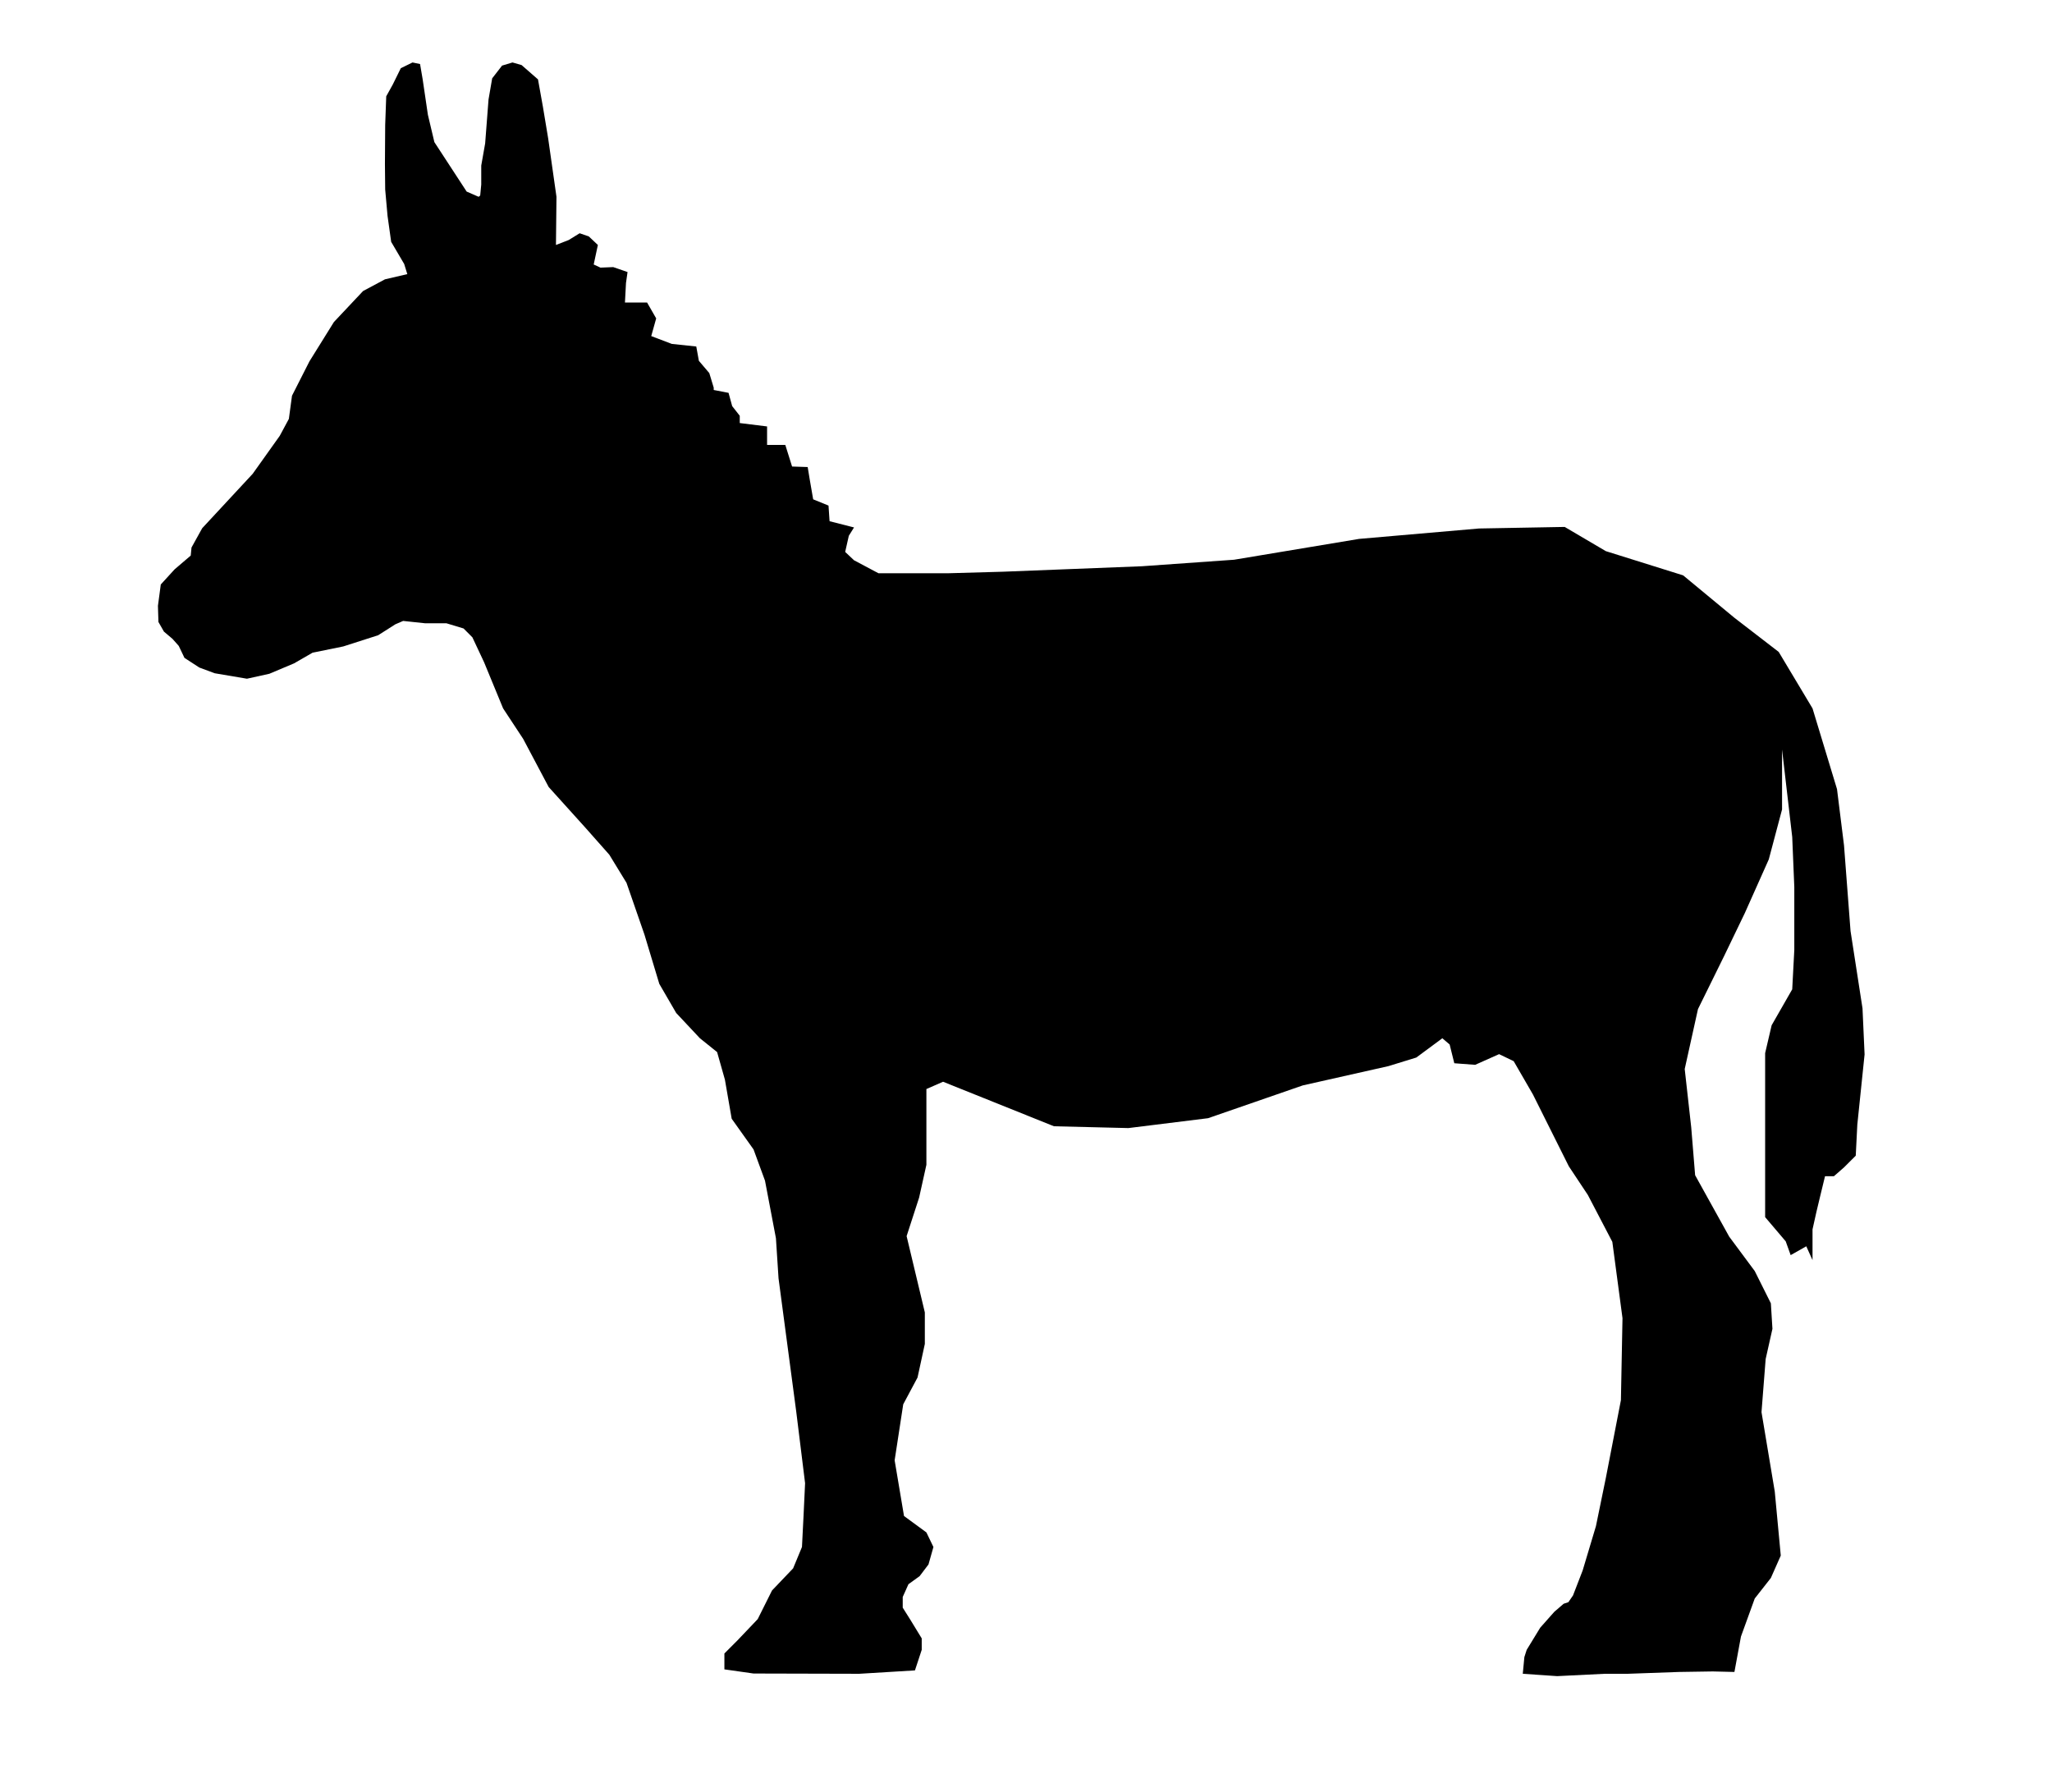 <?xml version="1.0" ?>
<svg xmlns="http://www.w3.org/2000/svg" xmlns:ev="http://www.w3.org/2001/xml-events" xmlns:xlink="http://www.w3.org/1999/xlink" baseProfile="full" enable-background="new 0 0 100 100" height="524px" version="1.1" viewBox="0 0 100 100" width="600px" x="0px" xml:space="preserve" y="0px">
	<defs/>
	<path d="M -18.455,-2.468 L -18.521,-2.486 L -18.554,-2.54 L -18.56,-2.621 L -18.566,-2.688 L -18.569,-2.781 L -18.564,-2.861 L -18.561,-2.948 L -18.54,-3.106 L -18.499,-3.193 L -18.434,-3.216 L -18.33,-3.23 L -18.375,-3.545 L -18.452,-3.559 L -18.482,-3.614 L -18.5,-3.744 L -18.519,-3.932 L -18.5,-4.013 L -18.438,-4.117 L -18.371,-4.117 L -18.38,-4.309 L -18.343,-4.421 L -18.281,-4.908 L -18.253,-4.97 L -18.241,-5.049 L -18.171,-5.142 L -18.086,-5.19 L -17.323,-6.422 L -17.326,-6.472 L -17.303,-6.554 L -17.215,-6.649 L -16.939,-6.765 L -16.636,-6.823 L -15.901,-6.88 L -14.359,-6.986 L -11.798,-7.054 L -9.118,-7.019 L -8.356,-6.997 L -7.524,-6.928 L -6.941,-6.79 L -6.789,-6.692 L -6.656,-6.692 L -6.639,-6.669 L -6.68,-6.614 L -6.537,-6.33 L -6.395,-5.912 L -6.308,-5.39 L -6.247,-5.297 L -6.233,-5.202 L -6.247,-5.12 L -6.21,-4.729 L -6.165,-4.141 L -6.13,-4.106 L -6.07,-4.071 L -6.076,-3.219 L -6.136,-3.166 L -6.025,-3.061 L -5.942,-3.032 L -5.891,-2.956 L -5.891,-2.85 L -5.907,-2.669 L -5.932,-2.593 L -6.34,-2.577 L -6.532,-2.599 L -6.579,-2.659 L -7.595,-2.66 L -7.623,-2.856 L -7.701,-3.053 L -7.77,-3.145 L -7.854,-3.35 L -7.93,-3.473 L -8.045,-3.582 L -8.234,-3.646 L -9.083,-3.66 L -9.316,-3.583 L -9.458,-3.494 L -9.571,-3.309 L -9.684,-2.928 L -9.751,-2.618 L -14.65,-2.528 L -14.735,-2.642 L -14.813,-2.84 L -14.882,-2.93 L -14.965,-3.135 L -15.04,-3.258 L -15.157,-3.367 L -15.345,-3.433 L -16.193,-3.445 L -16.426,-3.369 L -16.571,-3.279 L -16.682,-3.096 L -16.794,-2.713 L -16.861,-2.404 L -17.083,-2.39 L -17.786,-2.373 L -18.023,-2.39 L -18.145,-2.425 L -18.455,-2.468 L -18.401,-2.462 L -18.147,-2.425 L -18.145,-2.425" fill="#000000" points="-18.455,-2.468 -18.521,-2.486 -18.554,-2.54 -18.56,-2.621 -18.566,-2.688 -18.569,-2.781    -18.564,-2.861 -18.561,-2.948 -18.54,-3.106 -18.499,-3.193 -18.434,-3.216 -18.33,-3.23 -18.375,-3.545 -18.452,-3.559    -18.482,-3.614 -18.5,-3.744 -18.519,-3.932 -18.5,-4.013 -18.438,-4.117 -18.371,-4.117 -18.38,-4.309 -18.343,-4.421    -18.281,-4.908 -18.253,-4.97 -18.241,-5.049 -18.171,-5.142 -18.086,-5.19 -17.323,-6.422 -17.326,-6.472 -17.303,-6.554    -17.215,-6.649 -16.939,-6.765 -16.636,-6.823 -15.901,-6.88 -14.359,-6.986 -11.798,-7.054 -9.118,-7.019 -8.356,-6.997    -7.524,-6.928 -6.941,-6.79 -6.789,-6.692 -6.656,-6.692 -6.639,-6.669 -6.68,-6.614 -6.537,-6.33 -6.395,-5.912 -6.308,-5.39    -6.247,-5.297 -6.233,-5.202 -6.247,-5.12 -6.21,-4.729 -6.165,-4.141 -6.13,-4.106 -6.07,-4.071 -6.076,-3.219 -6.136,-3.166    -6.025,-3.061 -5.942,-3.032 -5.891,-2.956 -5.891,-2.85 -5.907,-2.669 -5.932,-2.593 -6.34,-2.577 -6.532,-2.599 -6.579,-2.659    -7.595,-2.66 -7.623,-2.856 -7.701,-3.053 -7.77,-3.145 -7.854,-3.35 -7.93,-3.473 -8.045,-3.582 -8.234,-3.646 -9.083,-3.66    -9.316,-3.583 -9.458,-3.494 -9.571,-3.309 -9.684,-2.928 -9.751,-2.618 -14.65,-2.528 -14.735,-2.642 -14.813,-2.84    -14.882,-2.93 -14.965,-3.135 -15.04,-3.258 -15.157,-3.367 -15.345,-3.433 -16.193,-3.445 -16.426,-3.369 -16.571,-3.279    -16.682,-3.096 -16.794,-2.713 -16.861,-2.404 -17.083,-2.39 -17.786,-2.373 -18.023,-2.39 -18.145,-2.425 -18.455,-2.468    -18.401,-2.462 -18.147,-2.425 -18.145,-2.425  "/>
	<path d="M 31.125,-2.507 L 31.0,-2.834 L 31.056,-3.016 L 31.287,-3.573 L 31.46,-3.688 L 32.687,-4.052 L 33.798,-4.311 L 35.419,-5.568 L 35.966,-5.693 L 37.185,-5.75 L 38.191,-5.655 L 39.035,-5.319 L 39.658,-4.733 L 39.927,-4.369 L 40.56,-4.1 L 41.136,-3.707 L 41.394,-3.313 L 41.403,-2.766 L 41.144,-2.489 L 40.819,-2.373 L 40.445,-2.316 L 40.234,-1.922 L 39.994,-1.635 L 39.736,-1.491 L 39.417,-1.461 L 39.101,-1.51 L 38.852,-1.692 L 38.642,-1.952 L 38.526,-2.191 L 33.962,-2.163 L 33.847,-1.913 L 33.666,-1.644 L 33.396,-1.5 L 33.089,-1.443 L 32.658,-1.519 L 32.379,-1.75 L 32.217,-2.029 L 32.15,-2.191 L 31.478,-2.373 L 31.115,-2.527 L 31.019,-2.718 L 31.125,-2.507 L 31.125,-2.507" fill="#000000" points="31.125,-2.507 31,-2.834 31.056,-3.016 31.287,-3.573 31.46,-3.688 32.687,-4.052 33.798,-4.311    35.419,-5.568 35.966,-5.693 37.185,-5.75 38.191,-5.655 39.035,-5.319 39.658,-4.733 39.927,-4.369 40.56,-4.1 41.136,-3.707    41.394,-3.313 41.403,-2.766 41.144,-2.489 40.819,-2.373 40.445,-2.316 40.234,-1.922 39.994,-1.635 39.736,-1.491 39.417,-1.461    39.101,-1.51 38.852,-1.692 38.642,-1.952 38.526,-2.191 33.962,-2.163 33.847,-1.913 33.666,-1.644 33.396,-1.5 33.089,-1.443    32.658,-1.519 32.379,-1.75 32.217,-2.029 32.15,-2.191 31.478,-2.373 31.115,-2.527 31.019,-2.718 31.125,-2.507  "/>
	<path d="M -16.687,-2.32 L -16.683,-2.403 L -16.671,-2.483 L -16.653,-2.564 L -16.627,-2.642 L -16.593,-2.716 L -16.554,-2.788 L -16.507,-2.856 L -16.455,-2.919 L -16.397,-2.977 L -16.333,-3.031 L -16.266,-3.076 L -16.193,-3.117 L -16.118,-3.149 L -16.041,-3.176 L -15.961,-3.195 L -15.879,-3.206 L -15.797,-3.21 L -15.715,-3.206 L -15.634,-3.195 L -15.555,-3.176 L -15.476,-3.149 L -15.401,-3.117 L -15.33,-3.076 L -15.262,-3.031 L -15.198,-2.977 L -15.141,-2.919 L -15.089,-2.856 L -15.042,-2.788 L -15.002,-2.716 L -14.969,-2.642 L -14.943,-2.564 L -14.924,-2.483 L -14.912,-2.403 L -14.909,-2.32 L -14.912,-2.238 L -14.924,-2.157 L -14.943,-2.077 L -14.969,-1.999 L -15.002,-1.924 L -15.042,-1.853 L -15.089,-1.784 L -15.141,-1.721 L -15.198,-1.663 L -15.262,-1.61 L -15.33,-1.563 L -15.401,-1.524 L -15.476,-1.49 L -15.555,-1.464 L -15.634,-1.446 L -15.715,-1.435 L -15.797,-1.43 L -15.879,-1.435 L -15.961,-1.446 L -16.041,-1.464 L -16.118,-1.49 L -16.193,-1.524 L -16.266,-1.563 L -16.333,-1.61 L -16.397,-1.663 L -16.455,-1.721 L -16.507,-1.784 L -16.554,-1.853 L -16.593,-1.924 L -16.627,-1.999 L -16.653,-2.077 L -16.671,-2.157 L -16.683,-2.238 L -16.687,-2.32 L -16.687,-2.32" fill="#000000" points="-16.687,-2.32 -16.683,-2.403 -16.671,-2.483 -16.653,-2.564 -16.627,-2.642 -16.593,-2.716    -16.554,-2.788 -16.507,-2.856 -16.455,-2.919 -16.397,-2.977 -16.333,-3.031 -16.266,-3.076 -16.193,-3.117 -16.118,-3.149    -16.041,-3.176 -15.961,-3.195 -15.879,-3.206 -15.797,-3.21 -15.715,-3.206 -15.634,-3.195 -15.555,-3.176 -15.476,-3.149    -15.401,-3.117 -15.33,-3.076 -15.262,-3.031 -15.198,-2.977 -15.141,-2.919 -15.089,-2.856 -15.042,-2.788 -15.002,-2.716    -14.969,-2.642 -14.943,-2.564 -14.924,-2.483 -14.912,-2.403 -14.909,-2.32 -14.912,-2.238 -14.924,-2.157 -14.943,-2.077    -14.969,-1.999 -15.002,-1.924 -15.042,-1.853 -15.089,-1.784 -15.141,-1.721 -15.198,-1.663 -15.262,-1.61 -15.33,-1.563    -15.401,-1.524 -15.476,-1.49 -15.555,-1.464 -15.634,-1.446 -15.715,-1.435 -15.797,-1.43 -15.879,-1.435 -15.961,-1.446    -16.041,-1.464 -16.118,-1.49 -16.193,-1.524 -16.266,-1.563 -16.333,-1.61 -16.397,-1.663 -16.455,-1.721 -16.507,-1.784    -16.554,-1.853 -16.593,-1.924 -16.627,-1.999 -16.653,-2.077 -16.671,-2.157 -16.683,-2.238 -16.687,-2.32  "/>
	<path d="M -9.544,-2.32 L -9.54,-2.403 L -9.529,-2.483 L -9.509,-2.564 L -9.483,-2.642 L -9.451,-2.716 L -9.41,-2.788 L -9.364,-2.856 L -9.311,-2.919 L -9.253,-2.977 L -9.191,-3.031 L -9.122,-3.076 L -9.05,-3.117 L -8.976,-3.149 L -8.898,-3.176 L -8.817,-3.195 L -8.737,-3.206 L -8.655,-3.21 L -8.572,-3.206 L -8.492,-3.195 L -8.411,-3.176 L -8.333,-3.149 L -8.258,-3.117 L -8.188,-3.076 L -8.119,-3.031 L -8.056,-2.977 L -7.999,-2.919 L -7.945,-2.856 L -7.899,-2.788 L -7.859,-2.716 L -7.826,-2.642 L -7.8,-2.564 L -7.78,-2.483 L -7.77,-2.403 L -7.766,-2.32 L -7.77,-2.238 L -7.78,-2.157 L -7.8,-2.077 L -7.826,-1.999 L -7.859,-1.924 L -7.899,-1.853 L -7.945,-1.784 L -7.999,-1.721 L -8.056,-1.663 L -8.119,-1.61 L -8.188,-1.563 L -8.258,-1.524 L -8.333,-1.49 L -8.411,-1.464 L -8.492,-1.446 L -8.572,-1.435 L -8.655,-1.43 L -8.737,-1.435 L -8.817,-1.446 L -8.898,-1.464 L -8.976,-1.49 L -9.05,-1.524 L -9.122,-1.563 L -9.191,-1.61 L -9.253,-1.663 L -9.311,-1.721 L -9.364,-1.784 L -9.41,-1.853 L -9.451,-1.924 L -9.483,-1.999 L -9.509,-2.077 L -9.529,-2.157 L -9.54,-2.238 L -9.544,-2.32 L -9.544,-2.32" fill="#000000" points="-9.544,-2.32 -9.54,-2.403 -9.529,-2.483 -9.509,-2.564 -9.483,-2.642 -9.451,-2.716 -9.41,-2.788    -9.364,-2.856 -9.311,-2.919 -9.253,-2.977 -9.191,-3.031 -9.122,-3.076 -9.05,-3.117 -8.976,-3.149 -8.898,-3.176 -8.817,-3.195    -8.737,-3.206 -8.655,-3.21 -8.572,-3.206 -8.492,-3.195 -8.411,-3.176 -8.333,-3.149 -8.258,-3.117 -8.188,-3.076 -8.119,-3.031    -8.056,-2.977 -7.999,-2.919 -7.945,-2.856 -7.899,-2.788 -7.859,-2.716 -7.826,-2.642 -7.8,-2.564 -7.78,-2.483 -7.77,-2.403    -7.766,-2.32 -7.77,-2.238 -7.78,-2.157 -7.8,-2.077 -7.826,-1.999 -7.859,-1.924 -7.899,-1.853 -7.945,-1.784 -7.999,-1.721    -8.056,-1.663 -8.119,-1.61 -8.188,-1.563 -8.258,-1.524 -8.333,-1.49 -8.411,-1.464 -8.492,-1.446 -8.572,-1.435 -8.655,-1.43    -8.737,-1.435 -8.817,-1.446 -8.898,-1.464 -8.976,-1.49 -9.05,-1.524 -9.122,-1.563 -9.191,-1.61 -9.253,-1.663 -9.311,-1.721    -9.364,-1.784 -9.41,-1.853 -9.451,-1.924 -9.483,-1.999 -9.509,-2.077 -9.529,-2.157 -9.54,-2.238 -9.544,-2.32  "/>
	<path d="M 89.531,93.287 L 89.895,91.312 L 90.664,89.19 L 91.564,88.043 L 92.117,86.794 L 91.782,83.221 L 91.042,78.79 L 91.274,75.826 L 91.652,74.142 L 91.564,72.718 L 90.664,70.917 L 89.24,68.999 L 87.338,65.571 L 87.12,62.898 L 86.757,59.645 L 87.497,56.303 L 88.95,53.354 L 90.112,50.943 L 91.448,47.951 L 92.189,45.162 L 92.189,41.82 L 92.756,46.701 L 92.872,49.49 L 92.872,53.006 L 92.756,55.199 L 91.608,57.204 L 91.245,58.758 L 91.245,60.08 L 91.245,62.187 L 91.245,64.685 L 91.245,67.91 L 92.393,69.261 L 92.669,70.03 L 93.54,69.537 L 93.889,70.307 L 93.889,68.883 L 93.889,68.593 L 94.106,67.619 L 94.311,66.762 L 94.586,65.629 L 95.08,65.629 L 95.646,65.135 L 96.301,64.481 L 96.388,62.753 L 96.794,58.831 L 96.678,56.26 L 96.01,51.945 L 95.646,47.166 L 95.255,44.028 L 93.889,39.525 L 92.001,36.373 L 89.531,34.47 L 86.669,32.102 L 82.355,30.751 L 80.06,29.4 L 75.28,29.487 L 68.584,30.068 L 61.611,31.23 L 56.469,31.594 L 48.713,31.899 L 45.619,31.986 L 41.77,31.986 L 40.404,31.26 L 39.91,30.795 L 40.113,29.894 L 40.404,29.429 L 39.039,29.081 L 38.98,28.209 L 38.124,27.86 L 37.935,26.771 L 37.818,26.059 L 36.947,26.03 L 36.569,24.825 L 35.552,24.825 L 35.552,23.793 L 34.027,23.604 L 34.027,23.198 L 33.605,22.66 L 33.402,21.919 L 32.574,21.759 L 32.574,21.629 L 32.327,20.815 L 31.746,20.132 L 31.601,19.333 L 30.235,19.188 L 29.088,18.752 L 29.364,17.765 L 28.855,16.878 L 27.621,16.878 L 27.679,15.789 L 27.766,15.179 L 26.967,14.903 L 26.255,14.932 L 25.877,14.758 L 26.11,13.668 L 25.602,13.189 L 25.093,13.015 L 24.483,13.392 L 23.771,13.668 L 23.8,10.981 L 23.335,7.712 L 23.045,5.969 L 22.769,4.43 L 21.854,3.631 L 21.345,3.485 L 20.764,3.66 L 20.212,4.372 L 20.009,5.548 L 19.82,8.003 L 19.602,9.238 L 19.602,10.298 L 19.544,10.908 L 19.457,10.981 L 18.789,10.69 L 16.987,7.93 L 16.625,6.405 L 16.334,4.43 L 16.188,3.573 L 15.767,3.485 L 15.114,3.805 L 14.663,4.72 L 14.3,5.374 L 14.242,6.972 L 14.228,9.15 L 14.242,10.574 L 14.373,12.042 L 14.576,13.494 L 15.302,14.729 L 15.477,15.295 L 14.228,15.586 L 13.007,16.239 L 11.38,17.968 L 10.015,20.162 L 9.042,22.079 L 8.867,23.372 L 8.359,24.316 L 6.848,26.437 L 4.03,29.473 L 3.435,30.548 L 3.391,30.998 L 2.49,31.768 L 1.72,32.611 L 1.561,33.802 L 1.589,34.703 L 1.895,35.24 L 2.374,35.646 L 2.723,36.039 L 3.042,36.707 L 3.87,37.245 L 4.727,37.564 L 6.528,37.869 L 7.778,37.593 L 9.158,37.012 L 10.189,36.417 L 11.903,36.068 L 13.85,35.443 L 14.809,34.833 L 15.244,34.645 L 16.464,34.775 L 17.656,34.775 L 18.614,35.065 L 19.108,35.56 L 19.762,36.954 L 20.822,39.525 L 21.941,41.225 L 23.365,43.912 L 25.398,46.164 L 26.749,47.689 L 27.708,49.258 L 28.71,52.148 L 29.538,54.895 L 30.482,56.521 L 31.804,57.93 L 32.763,58.7 L 33.199,60.24 L 33.577,62.419 L 34.797,64.133 L 35.436,65.876 L 36.046,69.086 L 36.191,71.323 L 36.743,75.478 L 37.179,78.761 L 37.673,82.756 L 37.586,84.586 L 37.499,86.314 L 37.005,87.506 L 35.828,88.74 L 35.029,90.339 L 33.896,91.529 L 33.17,92.256 L 33.17,93.142 L 34.797,93.374 L 40.694,93.389 L 43.803,93.2 L 44.181,92.053 L 44.181,91.413 L 43.542,90.367 L 43.121,89.699 L 43.121,89.104 L 43.44,88.392 L 44.064,87.941 L 44.559,87.288 L 44.834,86.314 L 44.442,85.501 L 43.193,84.586 L 42.67,81.478 L 43.149,78.354 L 43.948,76.858 L 44.355,74.984 L 44.355,73.227 L 43.338,68.97 L 44.036,66.82 L 44.442,64.99 L 44.442,63.436 L 44.442,60.763 L 45.372,60.356 L 47.58,61.242 L 51.56,62.84 L 55.714,62.941 L 60.159,62.39 L 65.446,60.56 L 70.226,59.484 L 71.78,59.005 L 73.232,57.93 L 73.64,58.278 L 73.9,59.324 L 75.063,59.412 L 76.399,58.816 L 77.213,59.208 L 78.288,61.067 L 80.292,65.077 L 81.353,66.675 L 82.718,69.29 L 83.285,73.546 L 83.197,78.122 L 82.355,82.465 L 81.803,85.152 L 81.063,87.622 L 80.524,89.017 L 80.264,89.395 L 80.002,89.481 L 79.479,89.932 L 78.694,90.817 L 77.939,92.053 L 77.809,92.459 L 77.721,93.389 L 79.639,93.52 L 82.297,93.389 L 83.575,93.389 L 86.437,93.287 L 88.325,93.258 L 89.531,93.287 L 89.531,93.287" points="89.531,93.287 89.895,91.312 90.664,89.19 91.564,88.043 92.117,86.794 91.782,83.221 91.042,78.79 91.274,75.826    91.652,74.142 91.564,72.718 90.664,70.917 89.24,68.999 87.338,65.571 87.12,62.898 86.757,59.645 87.497,56.303 88.95,53.354    90.112,50.943 91.448,47.951 92.189,45.162 92.189,41.82 92.756,46.701 92.872,49.49 92.872,53.006 92.756,55.199 91.608,57.204    91.245,58.758 91.245,60.08 91.245,62.187 91.245,64.685 91.245,67.91 92.393,69.261 92.669,70.03 93.54,69.537 93.889,70.307    93.889,68.883 93.889,68.593 94.106,67.619 94.311,66.762 94.586,65.629 95.08,65.629 95.646,65.135 96.301,64.481 96.388,62.753    96.794,58.831 96.678,56.26 96.01,51.945 95.646,47.166 95.255,44.028 93.889,39.525 92.001,36.373 89.531,34.47 86.669,32.102    82.355,30.751 80.06,29.4 75.28,29.487 68.584,30.068 61.611,31.23 56.469,31.594 48.713,31.899 45.619,31.986 41.77,31.986    40.404,31.26 39.91,30.795 40.113,29.894 40.404,29.429 39.039,29.081 38.98,28.209 38.124,27.86 37.935,26.771 37.818,26.059    36.947,26.03 36.569,24.825 35.552,24.825 35.552,23.793 34.027,23.604 34.027,23.198 33.605,22.66 33.402,21.919 32.574,21.759    32.574,21.629 32.327,20.815 31.746,20.132 31.601,19.333 30.235,19.188 29.088,18.752 29.364,17.765 28.855,16.878 27.621,16.878    27.679,15.789 27.766,15.179 26.967,14.903 26.255,14.932 25.877,14.758 26.11,13.668 25.602,13.189 25.093,13.015 24.483,13.392    23.771,13.668 23.8,10.981 23.335,7.712 23.045,5.969 22.769,4.43 21.854,3.631 21.345,3.485 20.764,3.66 20.212,4.372    20.009,5.548 19.82,8.003 19.602,9.238 19.602,10.298 19.544,10.908 19.457,10.981 18.789,10.69 16.987,7.93 16.625,6.405    16.334,4.43 16.188,3.573 15.767,3.485 15.114,3.805 14.663,4.72 14.3,5.374 14.242,6.972 14.228,9.15 14.242,10.574    14.373,12.042 14.576,13.494 15.302,14.729 15.477,15.295 14.228,15.586 13.007,16.239 11.38,17.968 10.015,20.162 9.042,22.079    8.867,23.372 8.359,24.316 6.848,26.437 4.03,29.473 3.435,30.548 3.391,30.998 2.49,31.768 1.72,32.611 1.561,33.802    1.589,34.703 1.895,35.24 2.374,35.646 2.723,36.039 3.042,36.707 3.87,37.245 4.727,37.564 6.528,37.869 7.778,37.593    9.158,37.012 10.189,36.417 11.903,36.068 13.85,35.443 14.809,34.833 15.244,34.645 16.464,34.775 17.656,34.775 18.614,35.065    19.108,35.56 19.762,36.954 20.822,39.525 21.941,41.225 23.365,43.912 25.398,46.164 26.749,47.689 27.708,49.258 28.71,52.148    29.538,54.895 30.482,56.521 31.804,57.93 32.763,58.7 33.199,60.24 33.577,62.419 34.797,64.133 35.436,65.876 36.046,69.086    36.191,71.323 36.743,75.478 37.179,78.761 37.673,82.756 37.586,84.586 37.499,86.314 37.005,87.506 35.828,88.74 35.029,90.339    33.896,91.529 33.17,92.256 33.17,93.142 34.797,93.374 40.694,93.389 43.803,93.2 44.181,92.053 44.181,91.413 43.542,90.367    43.121,89.699 43.121,89.104 43.44,88.392 44.064,87.941 44.559,87.288 44.834,86.314 44.442,85.501 43.193,84.586 42.67,81.478    43.149,78.354 43.948,76.858 44.355,74.984 44.355,73.227 43.338,68.97 44.036,66.82 44.442,64.99 44.442,63.436 44.442,60.763    45.372,60.356 47.58,61.242 51.56,62.84 55.714,62.941 60.159,62.39 65.446,60.56 70.226,59.484 71.78,59.005 73.232,57.93    73.64,58.278 73.9,59.324 75.063,59.412 76.399,58.816 77.213,59.208 78.288,61.067 80.292,65.077 81.353,66.675 82.718,69.29    83.285,73.546 83.197,78.122 82.355,82.465 81.803,85.152 81.063,87.622 80.524,89.017 80.264,89.395 80.002,89.481 79.479,89.932    78.694,90.817 77.939,92.053 77.809,92.459 77.721,93.389 79.639,93.52 82.297,93.389 83.575,93.389 86.437,93.287 88.325,93.258    89.531,93.287  "/>
	<path d="M 83.808,92.198 L 83.575,91.835 L 83.546,90.978 L 83.721,90.44 L 84.069,89.917 L 84.592,89.452 L 85.377,89.511 L 85.493,89.917 L 85.261,90.861 L 84.984,91.413 L 84.04,92.198 L 83.895,92.198 L 83.808,92.198 L 83.808,92.198" points="83.808,92.198 83.575,91.835 83.546,90.978 83.721,90.44 84.069,89.917 84.592,89.452 85.377,89.511    85.493,89.917 85.261,90.861 84.984,91.413 84.04,92.198 83.895,92.198 83.808,92.198  "/>
	<path d="M 16.861,-6.859 L 12.831,-6.859 L 12.799,-6.75 L 11.023,-6.671 L 10.901,-6.625 L 9.486,-5.167 L 7.091,-4.929 L 5.521,-4.712 L 5.463,-4.666 L 5.341,-4.374 L 5.32,-4.035 L 5.331,-3.749 L 5.371,-3.612 L 5.282,-3.68 L 5.191,-3.743 L 5.039,-3.753 L 5.007,-3.738 L 4.997,-3.224 L 5.054,-3.23 L 5.087,-3.182 L 5.023,-3.167 L 4.943,-2.914 L 4.943,-2.648 L 5.034,-2.526 L 5.145,-2.479 L 5.393,-2.473 L 5.636,-2.617 L 5.679,-2.739 L 5.705,-2.891 L 5.805,-3.024 L 5.827,-3.204 L 5.794,-3.273 L 5.864,-3.51 L 6.022,-3.838 L 6.124,-3.951 L 6.271,-3.987 L 6.684,-4.008 L 7.435,-4.035 L 7.778,-4.013 L 7.889,-3.933 L 8.174,-3.552 L 8.385,-3.146 L 8.446,-3.0 L 8.499,-2.875 L 8.521,-2.731 L 8.594,-2.642 L 8.721,-2.462 L 8.822,-2.429 L 13.016,-2.484 L 13.075,-2.612 L 13.163,-2.918 L 13.302,-3.412 L 13.469,-3.799 L 13.592,-3.924 L 13.7,-3.958 L 14.707,-3.979 L 15.272,-3.964 L 15.391,-3.915 L 15.525,-3.784 L 15.734,-3.401 L 15.927,-3.018 L 16.035,-2.747 L 16.079,-2.619 L 16.002,-2.591 L 16.015,-2.455 L 16.142,-2.384 L 16.306,-2.443 L 17.461,-2.424 L 17.516,-2.515 L 17.554,-2.697 L 17.574,-2.713 L 17.583,-2.499 L 17.775,-2.525 L 17.889,-2.588 L 17.998,-2.69 L 18.027,-2.773 L 18.0,-3.219 L 17.957,-3.287 L 17.818,-3.287 L 17.688,-3.284 L 17.647,-3.292 L 17.701,-3.432 L 17.72,-3.635 L 17.756,-3.777 L 17.777,-3.969 L 17.718,-4.348 L 17.657,-4.505 L 17.593,-4.639 L 17.532,-4.707 L 17.523,-4.89 L 17.431,-5.25 L 16.861,-6.859 L 16.861,-6.859" fill="#000000" points="16.861,-6.859 12.831,-6.859 12.799,-6.75 11.023,-6.671 10.901,-6.625 9.486,-5.167 7.091,-4.929    5.521,-4.712 5.463,-4.666 5.341,-4.374 5.32,-4.035 5.331,-3.749 5.371,-3.612 5.282,-3.68 5.191,-3.743 5.039,-3.753    5.007,-3.738 4.997,-3.224 5.054,-3.23 5.087,-3.182 5.023,-3.167 4.943,-2.914 4.943,-2.648 5.034,-2.526 5.145,-2.479    5.393,-2.473 5.636,-2.617 5.679,-2.739 5.705,-2.891 5.805,-3.024 5.827,-3.204 5.794,-3.273 5.864,-3.51 6.022,-3.838    6.124,-3.951 6.271,-3.987 6.684,-4.008 7.435,-4.035 7.778,-4.013 7.889,-3.933 8.174,-3.552 8.385,-3.146 8.446,-3 8.499,-2.875    8.521,-2.731 8.594,-2.642 8.721,-2.462 8.822,-2.429 13.016,-2.484 13.075,-2.612 13.163,-2.918 13.302,-3.412 13.469,-3.799    13.592,-3.924 13.7,-3.958 14.707,-3.979 15.272,-3.964 15.391,-3.915 15.525,-3.784 15.734,-3.401 15.927,-3.018 16.035,-2.747    16.079,-2.619 16.002,-2.591 16.015,-2.455 16.142,-2.384 16.306,-2.443 17.461,-2.424 17.516,-2.515 17.554,-2.697 17.574,-2.713    17.583,-2.499 17.775,-2.525 17.889,-2.588 17.998,-2.69 18.027,-2.773 18,-3.219 17.957,-3.287 17.818,-3.287 17.688,-3.284    17.647,-3.292 17.701,-3.432 17.72,-3.635 17.756,-3.777 17.777,-3.969 17.718,-4.348 17.657,-4.505 17.593,-4.639 17.532,-4.707    17.523,-4.89 17.431,-5.25 16.861,-6.859  "/>
	<path d="M 13.203,-2.082 L 13.205,-2.139 L 13.209,-2.197 L 13.216,-2.254 L 13.225,-2.313 L 13.236,-2.369 L 13.25,-2.425 L 13.267,-2.48 L 13.286,-2.535 L 13.308,-2.589 L 13.331,-2.64 L 13.358,-2.692 L 13.386,-2.744 L 13.417,-2.792 L 13.45,-2.838 L 13.484,-2.886 L 13.521,-2.929 L 13.561,-2.973 L 13.601,-3.013 L 13.645,-3.053 L 13.688,-3.09 L 13.734,-3.125 L 13.782,-3.158 L 13.831,-3.189 L 13.881,-3.217 L 13.932,-3.244 L 13.985,-3.267 L 14.04,-3.289 L 14.095,-3.307 L 14.149,-3.325 L 14.205,-3.338 L 14.262,-3.351 L 14.319,-3.359 L 14.377,-3.366 L 14.435,-3.37 L 14.492,-3.372 L 14.55,-3.37 L 14.608,-3.366 L 14.664,-3.359 L 14.722,-3.351 L 14.778,-3.338 L 14.834,-3.325 L 14.891,-3.307 L 14.945,-3.289 L 14.998,-3.267 L 15.051,-3.244 L 15.103,-3.217 L 15.153,-3.189 L 15.201,-3.158 L 15.25,-3.125 L 15.294,-3.09 L 15.34,-3.053 L 15.382,-3.013 L 15.423,-2.973 L 15.462,-2.929 L 15.5,-2.886 L 15.534,-2.838 L 15.566,-2.792 L 15.597,-2.744 L 15.626,-2.692 L 15.652,-2.64 L 15.675,-2.589 L 15.697,-2.535 L 15.716,-2.48 L 15.734,-2.425 L 15.748,-2.369 L 15.759,-2.313 L 15.767,-2.254 L 15.775,-2.197 L 15.779,-2.139 L 15.781,-2.082 L 15.779,-2.024 L 15.775,-1.966 L 15.767,-1.908 L 15.759,-1.852 L 15.748,-1.794 L 15.734,-1.738 L 15.716,-1.683 L 15.697,-1.628 L 15.675,-1.576 L 15.652,-1.522 L 15.626,-1.471 L 15.597,-1.42 L 15.566,-1.371 L 15.534,-1.324 L 15.5,-1.277 L 15.462,-1.233 L 15.423,-1.191 L 15.382,-1.149 L 15.34,-1.11 L 15.294,-1.074 L 15.25,-1.039 L 15.201,-1.005 L 15.153,-0.974 L 15.103,-0.946 L 15.051,-0.919 L 14.998,-0.896 L 14.945,-0.875 L 14.891,-0.856 L 14.834,-0.838 L 14.778,-0.824 L 14.722,-0.813 L 14.664,-0.804 L 14.608,-0.797 L 14.55,-0.792 L 14.492,-0.792 L 14.435,-0.792 L 14.377,-0.797 L 14.319,-0.804 L 14.262,-0.813 L 14.205,-0.824 L 14.149,-0.838 L 14.095,-0.856 L 14.04,-0.875 L 13.985,-0.896 L 13.932,-0.919 L 13.881,-0.946 L 13.831,-0.974 L 13.782,-1.005 L 13.734,-1.039 L 13.688,-1.074 L 13.645,-1.11 L 13.601,-1.149 L 13.561,-1.191 L 13.521,-1.233 L 13.484,-1.277 L 13.45,-1.324 L 13.417,-1.371 L 13.386,-1.42 L 13.358,-1.471 L 13.331,-1.522 L 13.308,-1.576 L 13.286,-1.628 L 13.267,-1.683 L 13.25,-1.738 L 13.236,-1.794 L 13.225,-1.852 L 13.216,-1.908 L 13.209,-1.966 L 13.205,-2.024 L 13.203,-2.082 L 13.203,-2.082" fill="#000000" points="13.203,-2.082 13.205,-2.139 13.209,-2.197 13.216,-2.254 13.225,-2.313 13.236,-2.369    13.25,-2.425 13.267,-2.48 13.286,-2.535 13.308,-2.589 13.331,-2.64 13.358,-2.692 13.386,-2.744 13.417,-2.792 13.45,-2.838    13.484,-2.886 13.521,-2.929 13.561,-2.973 13.601,-3.013 13.645,-3.053 13.688,-3.09 13.734,-3.125 13.782,-3.158 13.831,-3.189    13.881,-3.217 13.932,-3.244 13.985,-3.267 14.04,-3.289 14.095,-3.307 14.149,-3.325 14.205,-3.338 14.262,-3.351 14.319,-3.359    14.377,-3.366 14.435,-3.37 14.492,-3.372 14.55,-3.37 14.608,-3.366 14.664,-3.359 14.722,-3.351 14.778,-3.338 14.834,-3.325    14.891,-3.307 14.945,-3.289 14.998,-3.267 15.051,-3.244 15.103,-3.217 15.153,-3.189 15.201,-3.158 15.25,-3.125 15.294,-3.09    15.34,-3.053 15.382,-3.013 15.423,-2.973 15.462,-2.929 15.5,-2.886 15.534,-2.838 15.566,-2.792 15.597,-2.744 15.626,-2.692    15.652,-2.64 15.675,-2.589 15.697,-2.535 15.716,-2.48 15.734,-2.425 15.748,-2.369 15.759,-2.313 15.767,-2.254 15.775,-2.197    15.779,-2.139 15.781,-2.082 15.779,-2.024 15.775,-1.966 15.767,-1.908 15.759,-1.852 15.748,-1.794 15.734,-1.738 15.716,-1.683    15.697,-1.628 15.675,-1.576 15.652,-1.522 15.626,-1.471 15.597,-1.42 15.566,-1.371 15.534,-1.324 15.5,-1.277 15.462,-1.233    15.423,-1.191 15.382,-1.149 15.34,-1.11 15.294,-1.074 15.25,-1.039 15.201,-1.005 15.153,-0.974 15.103,-0.946 15.051,-0.919    14.998,-0.896 14.945,-0.875 14.891,-0.856 14.834,-0.838 14.778,-0.824 14.722,-0.813 14.664,-0.804 14.608,-0.797 14.55,-0.792    14.492,-0.792 14.435,-0.792 14.377,-0.797 14.319,-0.804 14.262,-0.813 14.205,-0.824 14.149,-0.838 14.095,-0.856 14.04,-0.875    13.985,-0.896 13.932,-0.919 13.881,-0.946 13.831,-0.974 13.782,-1.005 13.734,-1.039 13.688,-1.074 13.645,-1.11 13.601,-1.149    13.561,-1.191 13.521,-1.233 13.484,-1.277 13.45,-1.324 13.417,-1.371 13.386,-1.42 13.358,-1.471 13.331,-1.522 13.308,-1.576    13.286,-1.628 13.267,-1.683 13.25,-1.738 13.236,-1.794 13.225,-1.852 13.216,-1.908 13.209,-1.966 13.205,-2.024 13.203,-2.082     "/>
	<path d="M 5.889,-2.21 L 5.89,-2.266 L 5.894,-2.32 L 5.9,-2.375 L 5.908,-2.429 L 5.918,-2.483 L 5.931,-2.536 L 5.947,-2.589 L 5.964,-2.64 L 5.983,-2.692 L 6.005,-2.742 L 6.028,-2.792 L 6.053,-2.84 L 6.081,-2.887 L 6.111,-2.932 L 6.142,-2.978 L 6.176,-3.022 L 6.21,-3.064 L 6.248,-3.103 L 6.287,-3.142 L 6.326,-3.179 L 6.368,-3.213 L 6.412,-3.248 L 6.458,-3.279 L 6.502,-3.309 L 6.549,-3.337 L 6.598,-3.362 L 6.648,-3.385 L 6.698,-3.408 L 6.749,-3.427 L 6.8,-3.443 L 6.854,-3.458 L 6.907,-3.471 L 6.96,-3.482 L 7.014,-3.491 L 7.069,-3.497 L 7.124,-3.5 L 7.179,-3.501 L 7.233,-3.5 L 7.288,-3.497 L 7.342,-3.491 L 7.395,-3.482 L 7.45,-3.471 L 7.503,-3.458 L 7.555,-3.443 L 7.608,-3.427 L 7.657,-3.408 L 7.709,-3.385 L 7.757,-3.362 L 7.806,-3.337 L 7.853,-3.309 L 7.899,-3.279 L 7.943,-3.248 L 7.987,-3.213 L 8.029,-3.179 L 8.069,-3.142 L 8.108,-3.103 L 8.144,-3.064 L 8.181,-3.022 L 8.213,-2.978 L 8.246,-2.932 L 8.276,-2.887 L 8.302,-2.84 L 8.329,-2.792 L 8.352,-2.742 L 8.374,-2.692 L 8.393,-2.64 L 8.41,-2.589 L 8.424,-2.536 L 8.438,-2.483 L 8.447,-2.429 L 8.455,-2.375 L 8.461,-2.32 L 8.464,-2.266 L 8.466,-2.21 L 8.464,-2.157 L 8.461,-2.102 L 8.455,-2.047 L 8.447,-1.993 L 8.438,-1.939 L 8.424,-1.886 L 8.41,-1.833 L 8.393,-1.782 L 8.374,-1.73 L 8.352,-1.68 L 8.329,-1.63 L 8.302,-1.582 L 8.276,-1.535 L 8.246,-1.49 L 8.213,-1.444 L 8.181,-1.401 L 8.144,-1.36 L 8.108,-1.32 L 8.069,-1.281 L 8.029,-1.243 L 7.987,-1.208 L 7.943,-1.174 L 7.899,-1.143 L 7.853,-1.113 L 7.806,-1.084 L 7.757,-1.06 L 7.709,-1.037 L 7.657,-1.015 L 7.608,-0.996 L 7.555,-0.979 L 7.503,-0.963 L 7.45,-0.951 L 7.395,-0.94 L 7.342,-0.932 L 7.288,-0.926 L 7.233,-0.922 L 7.179,-0.921 L 7.124,-0.922 L 7.069,-0.926 L 7.014,-0.932 L 6.96,-0.94 L 6.907,-0.951 L 6.854,-0.963 L 6.8,-0.979 L 6.749,-0.996 L 6.698,-1.015 L 6.648,-1.037 L 6.598,-1.06 L 6.549,-1.084 L 6.502,-1.113 L 6.458,-1.143 L 6.412,-1.174 L 6.368,-1.208 L 6.326,-1.243 L 6.287,-1.281 L 6.248,-1.32 L 6.21,-1.36 L 6.176,-1.401 L 6.142,-1.444 L 6.111,-1.49 L 6.081,-1.535 L 6.053,-1.582 L 6.028,-1.63 L 6.005,-1.68 L 5.983,-1.73 L 5.964,-1.782 L 5.947,-1.833 L 5.931,-1.886 L 5.918,-1.939 L 5.908,-1.993 L 5.9,-2.047 L 5.894,-2.102 L 5.89,-2.157 L 5.889,-2.21 L 5.889,-2.21" fill="#000000" points="5.889,-2.21 5.89,-2.266 5.894,-2.32 5.9,-2.375 5.908,-2.429 5.918,-2.483 5.931,-2.536    5.947,-2.589 5.964,-2.64 5.983,-2.692 6.005,-2.742 6.028,-2.792 6.053,-2.84 6.081,-2.887 6.111,-2.932 6.142,-2.978    6.176,-3.022 6.21,-3.064 6.248,-3.103 6.287,-3.142 6.326,-3.179 6.368,-3.213 6.412,-3.248 6.458,-3.279 6.502,-3.309    6.549,-3.337 6.598,-3.362 6.648,-3.385 6.698,-3.408 6.749,-3.427 6.8,-3.443 6.854,-3.458 6.907,-3.471 6.96,-3.482    7.014,-3.491 7.069,-3.497 7.124,-3.5 7.179,-3.501 7.233,-3.5 7.288,-3.497 7.342,-3.491 7.395,-3.482 7.45,-3.471 7.503,-3.458    7.555,-3.443 7.608,-3.427 7.657,-3.408 7.709,-3.385 7.757,-3.362 7.806,-3.337 7.853,-3.309 7.899,-3.279 7.943,-3.248    7.987,-3.213 8.029,-3.179 8.069,-3.142 8.108,-3.103 8.144,-3.064 8.181,-3.022 8.213,-2.978 8.246,-2.932 8.276,-2.887    8.302,-2.84 8.329,-2.792 8.352,-2.742 8.374,-2.692 8.393,-2.64 8.41,-2.589 8.424,-2.536 8.438,-2.483 8.447,-2.429    8.455,-2.375 8.461,-2.32 8.464,-2.266 8.466,-2.21 8.464,-2.157 8.461,-2.102 8.455,-2.047 8.447,-1.993 8.438,-1.939    8.424,-1.886 8.41,-1.833 8.393,-1.782 8.374,-1.73 8.352,-1.68 8.329,-1.63 8.302,-1.582 8.276,-1.535 8.246,-1.49 8.213,-1.444    8.181,-1.401 8.144,-1.36 8.108,-1.32 8.069,-1.281 8.029,-1.243 7.987,-1.208 7.943,-1.174 7.899,-1.143 7.853,-1.113    7.806,-1.084 7.757,-1.06 7.709,-1.037 7.657,-1.015 7.608,-0.996 7.555,-0.979 7.503,-0.963 7.45,-0.951 7.395,-0.94    7.342,-0.932 7.288,-0.926 7.233,-0.922 7.179,-0.921 7.124,-0.922 7.069,-0.926 7.014,-0.932 6.96,-0.94 6.907,-0.951    6.854,-0.963 6.8,-0.979 6.749,-0.996 6.698,-1.015 6.648,-1.037 6.598,-1.06 6.549,-1.084 6.502,-1.113 6.458,-1.143    6.412,-1.174 6.368,-1.208 6.326,-1.243 6.287,-1.281 6.248,-1.32 6.21,-1.36 6.176,-1.401 6.142,-1.444 6.111,-1.49 6.081,-1.535    6.053,-1.582 6.028,-1.63 6.005,-1.68 5.983,-1.73 5.964,-1.782 5.947,-1.833 5.931,-1.886 5.918,-1.939 5.908,-1.993 5.9,-2.047    5.894,-2.102 5.89,-2.157 5.889,-2.21  "/>
</svg>
